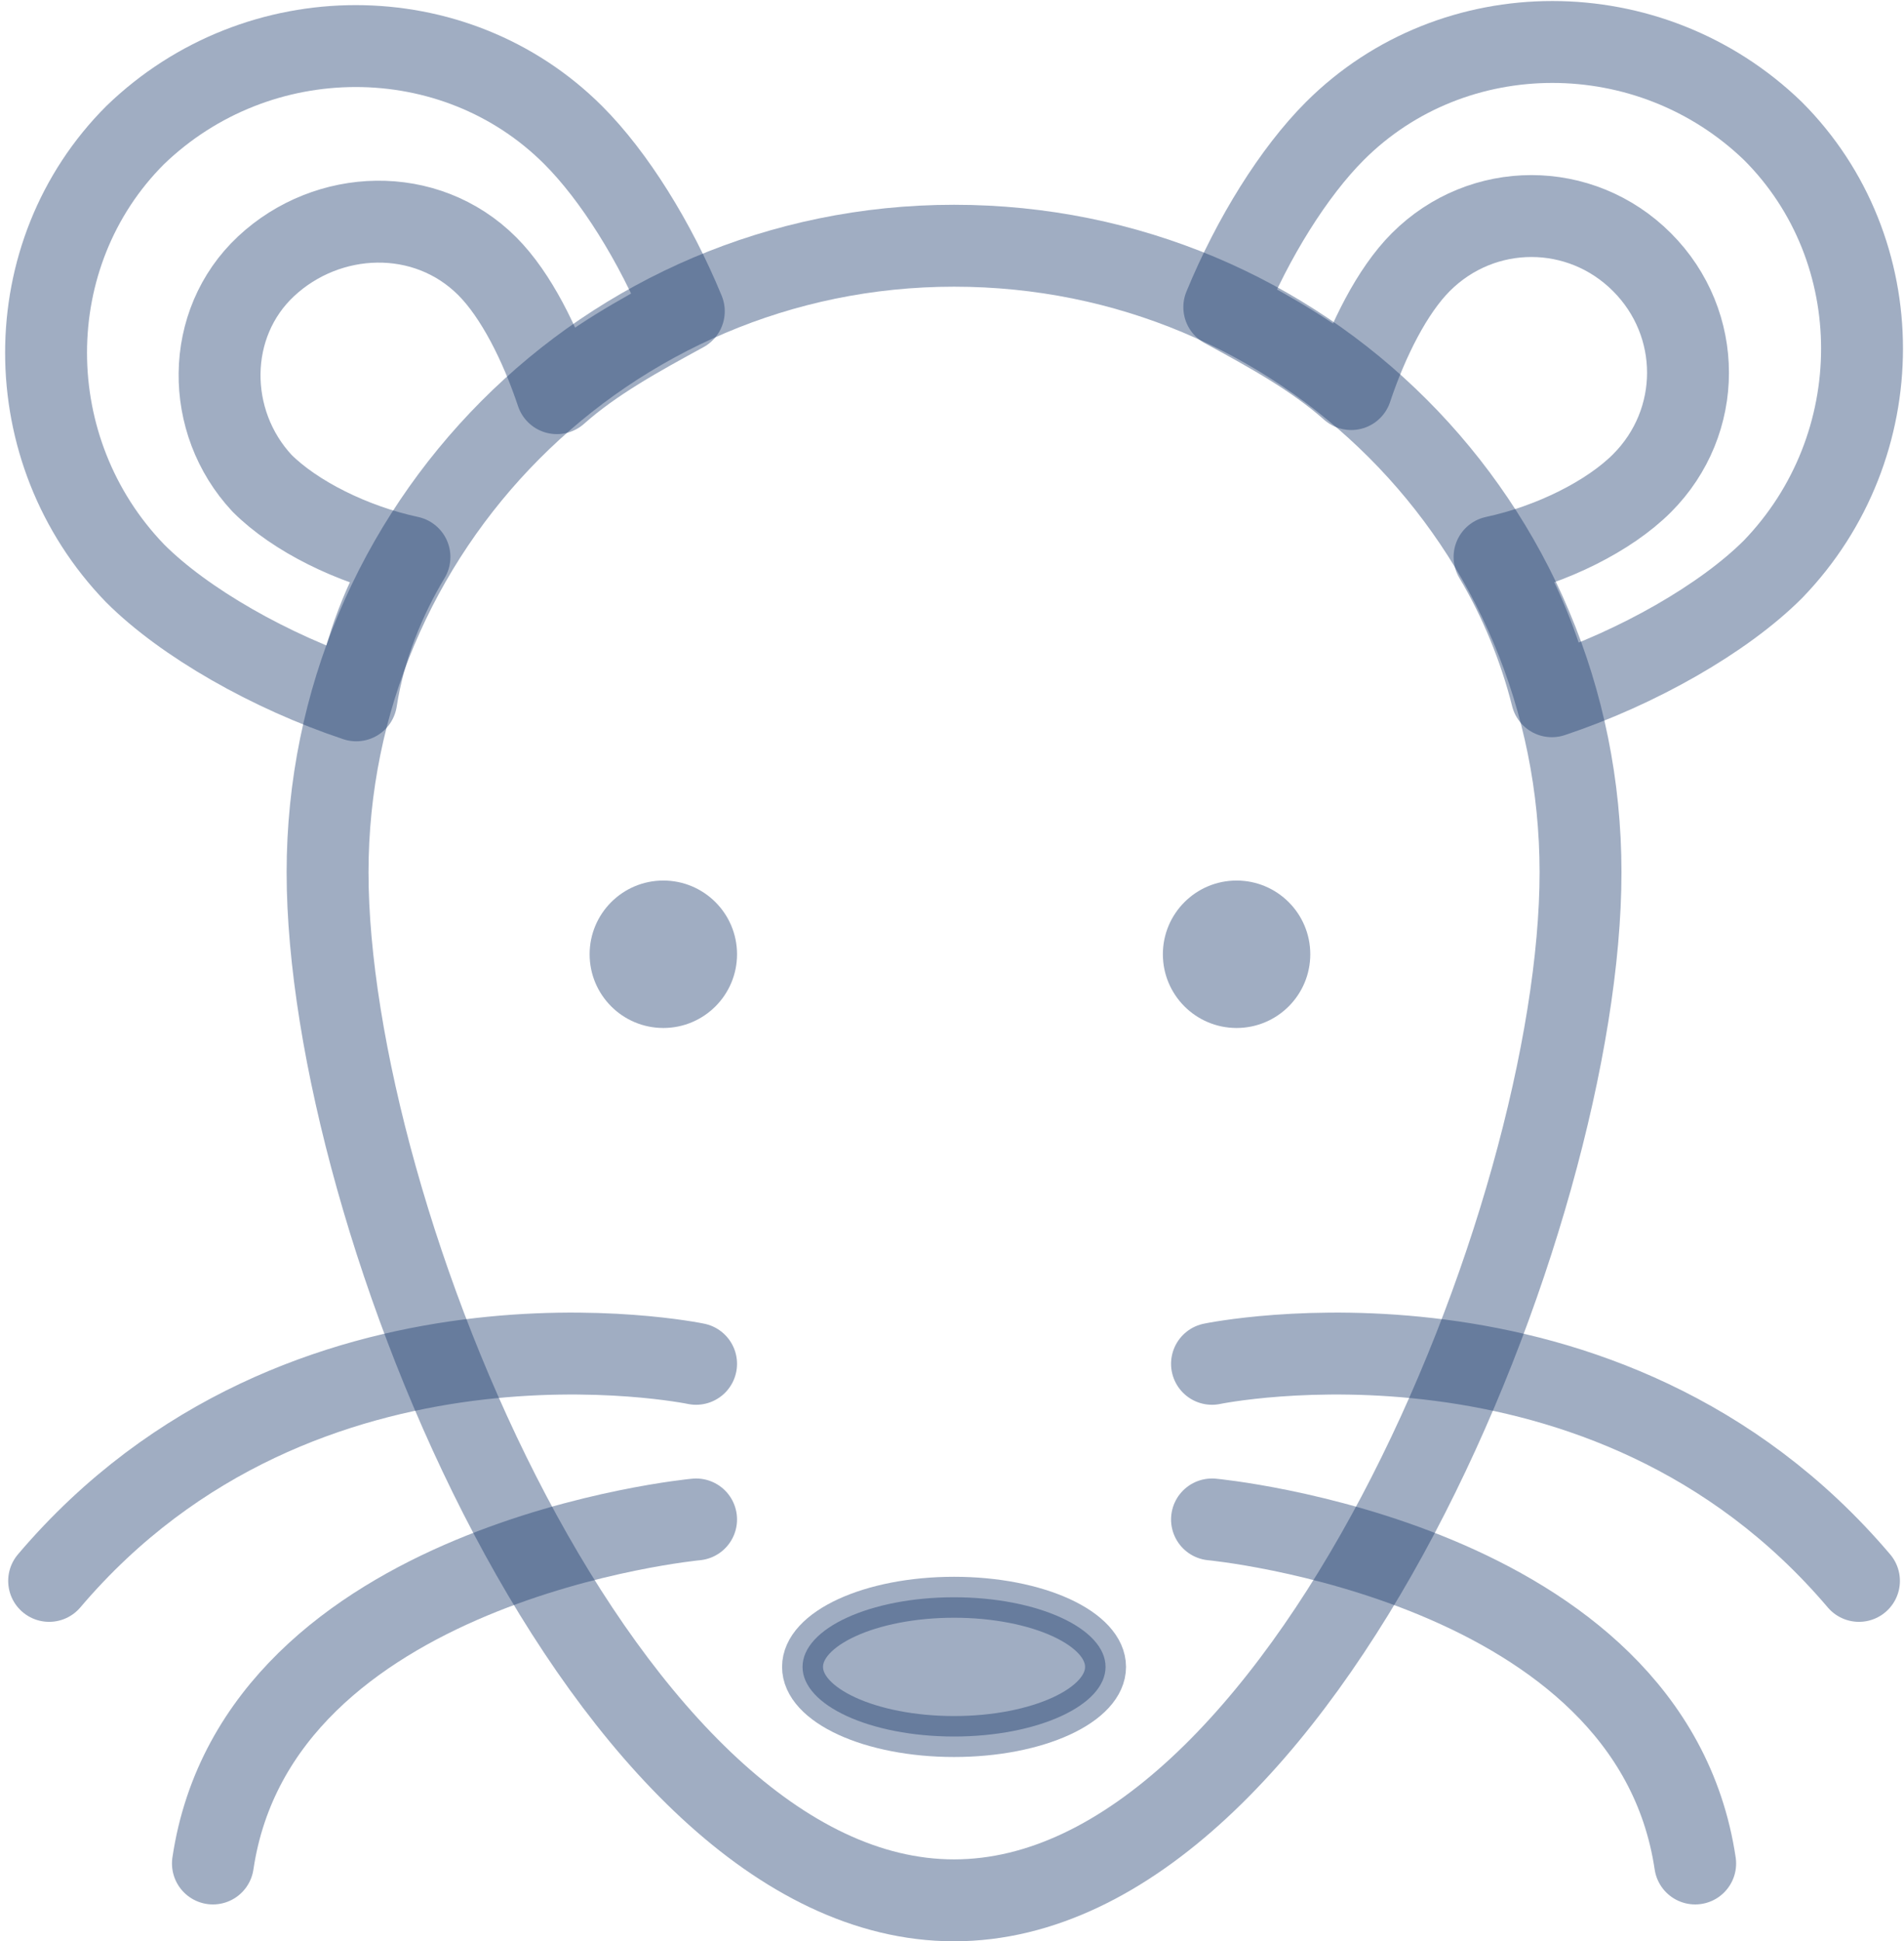 <svg version="1.1"
	 xmlns="http://www.w3.org/2000/svg" xmlns:xlink="http://www.w3.org/1999/xlink" xmlns:a="http://ns.adobe.com/AdobeSVGViewerExtensions/3.0/"
	 x="0px" y="0px" width="46.5px" height="47.4px" viewBox="0 0 46.5 47.4" style="enable-background:new 0 0 46.5 47.4;"
	 xml:space="preserve">
<style type="text/css">
	.st0{fill:rgba(19, 51, 104, .4);}
	.st1{fill:rgba(19, 51, 104, .4);stroke:rgba(19, 51, 104, .4);stroke-miterlimit:10;}
	.st2{fill:none;stroke:rgba(19, 51, 104, .4);stroke-width:2;stroke-linecap:round;stroke-linejoin:round;stroke-miterlimit:10;}
</style>
<defs>
</defs>
<g>
	<g>
		<circle class="st0" cx="16.2" cy="23.3" r="1.8"/>
		<circle class="st0" cx="30.2" cy="23.3" r="1.8"/>
	</g>
	<ellipse class="st1" cx="23.3" cy="40.7" rx="3.7" ry="1.7"/>
	<path class="st2" d="M38.6,21.3c0,8.4-6.8,25.1-15.3,25.1S8,29.7,8,21.3S14.8,6,23.3,6S38.6,12.8,38.6,21.3z"/>
	<path class="st2" d="M10,13.6c-1.4-0.3-2.8-1-3.6-1.8C5,10.3,5,7.9,6.5,6.5s3.9-1.5,5.4,0c0.7,0.7,1.3,1.9,1.7,3.1
		c0.9-0.8,2-1.4,3.1-2c-0.7-1.7-1.7-3.3-2.7-4.3c-2.9-2.9-7.7-2.9-10.7,0c-2.9,2.9-2.9,7.7,0,10.7c1.2,1.2,3.3,2.4,5.4,3.1
		C8.9,15.8,9.4,14.6,10,13.6z"/>
	<path class="st2" d="M36.5,13.6c1.4-0.3,2.8-1,3.6-1.8c1.5-1.5,1.5-3.9,0-5.4s-3.9-1.5-5.4,0c-0.7,0.7-1.3,1.9-1.7,3.1
		c-0.9-0.8-2-1.4-3.1-2c0.7-1.7,1.7-3.3,2.7-4.3c2.9-2.9,7.7-2.9,10.7,0c2.9,2.9,2.9,7.7,0,10.7c-1.2,1.2-3.3,2.4-5.4,3.1
		C37.6,15.8,37.1,14.6,36.5,13.6z"/>
	<path class="st2" d="M17,33.3c0,0-9.6-2-15.8,5.3"/>
	<path class="st2" d="M17,37.1c0,0-10.7,1-11.8,8.4"/>
	<path class="st2" d="M29.6,33.3c0,0,9.6-2,15.8,5.3"/>
	<path class="st2" d="M29.6,37.1c0,0,10.7,1,11.8,8.4"/>
</g>
</svg>